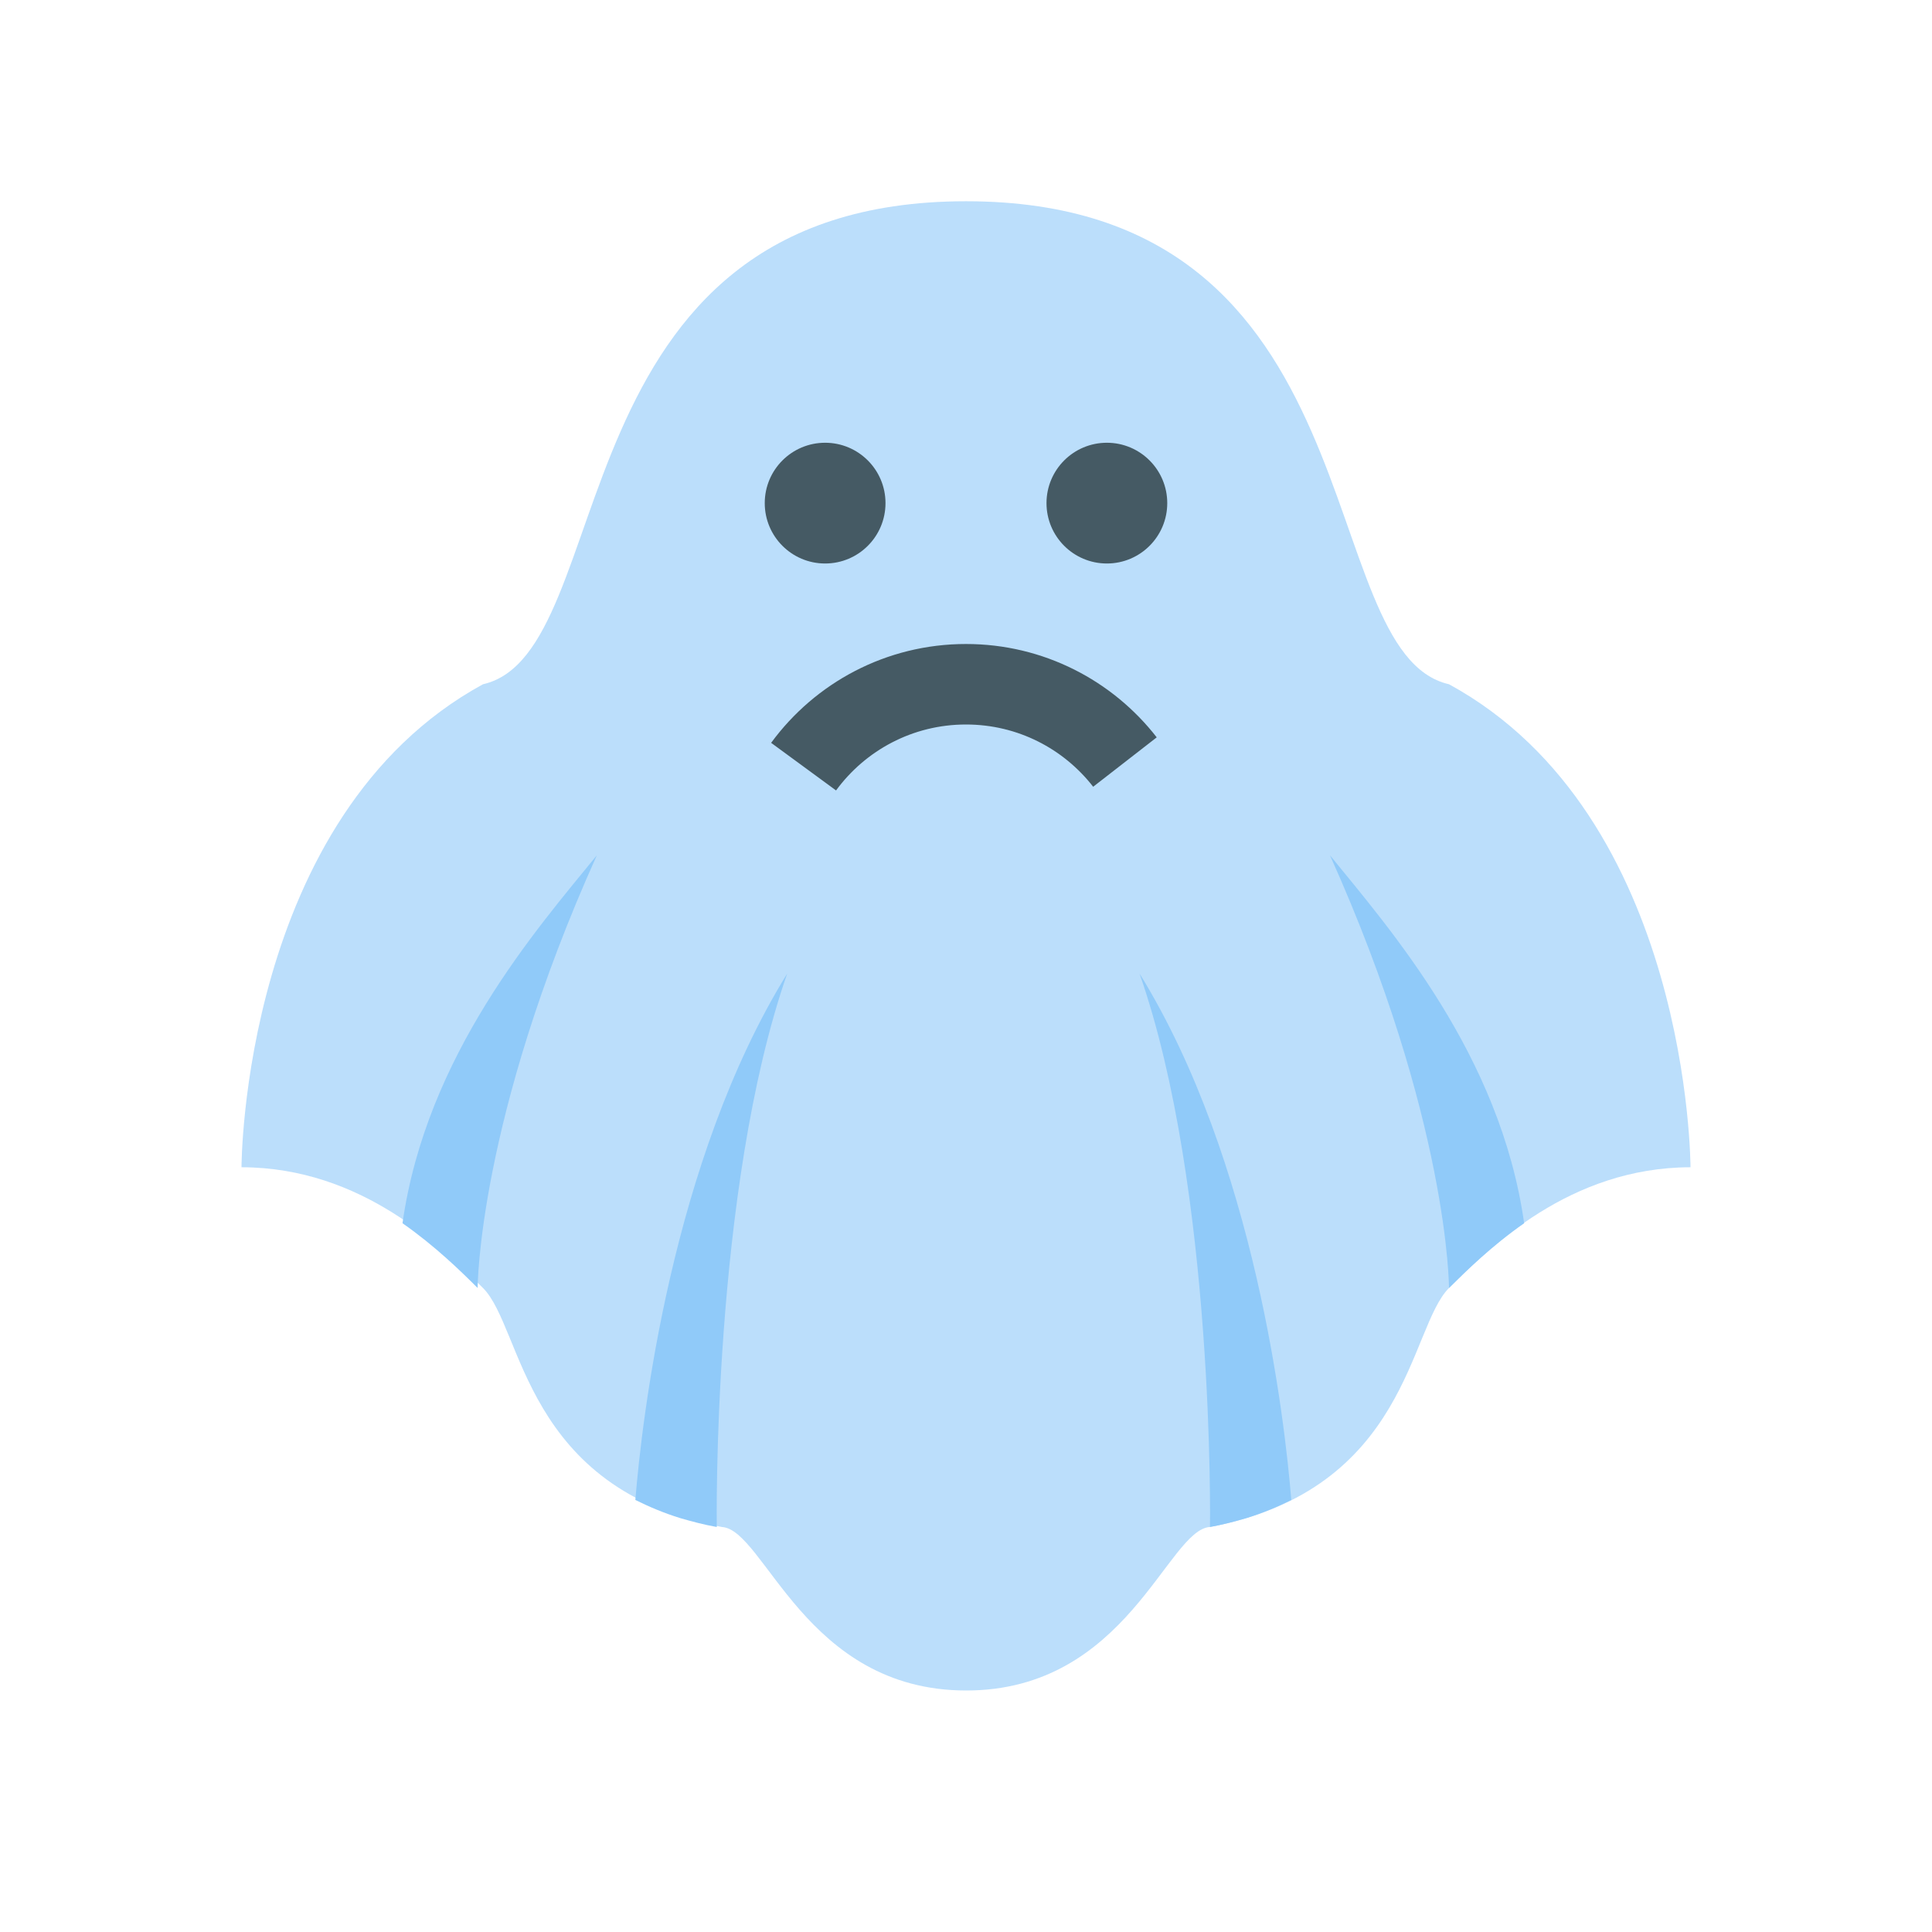 <svg xmlns="http://www.w3.org/2000/svg"  viewBox="0 0 48 48" width="48px" height="48px"><path fill="#bbdefb" d="M36,17c-3.457-0.785-1.672-12-12-12s-8.543,11.215-12,12c-6,3.273-6,12-6,12c3,0.004,5,2,6,3	s1,5,5.937,5.938C19,38.004,20,41.996,24,42s5-3.996,6.062-4.063C35,37,35,33,36,32s3-2.996,6-3C42,29,42,20.273,36,17z"/><path fill="#90caf9" d="M16.906,37.719c-0.418-0.129-0.781-0.285-1.121-0.453c0.16-1.961,0.887-8.41,3.773-13.078	c-1.875,5.375-1.75,13.75-1.75,13.75C17.48,37.879,17.191,37.801,16.906,37.719z"/><path fill="#90caf9" d="M14.828,21.25C11.867,27.836,11.867,32,11.867,32c-0.43-0.43-1.063-1.047-1.867-1.609	C10.594,26.207,13.332,23.086,14.828,21.25z"/><path fill="#90caf9" d="M30.961,37.719c0.418-0.129,0.781-0.285,1.121-0.453c-0.16-1.961-0.887-8.41-3.77-13.078	c1.875,5.375,1.75,13.75,1.75,13.75C30.387,37.879,30.676,37.801,30.961,37.719z"/><path fill="#90caf9" d="M33.043,21.25C36,27.836,36,32,36,32c0.434-0.43,1.062-1.047,1.867-1.609	C37.277,26.207,34.535,23.086,33.043,21.25z"/><circle cx="20.5" cy="12.5" r="1.5" fill="#455a64"/><circle cx="27.5" cy="12.5" r="1.5" fill="#455a64"/><path fill="none" stroke="#455a64" stroke-width="2" d="M19.965,19.047C20.875,17.806,22.343,17,24,17	c1.606,0,3.035,0.757,3.949,1.933"/></svg>